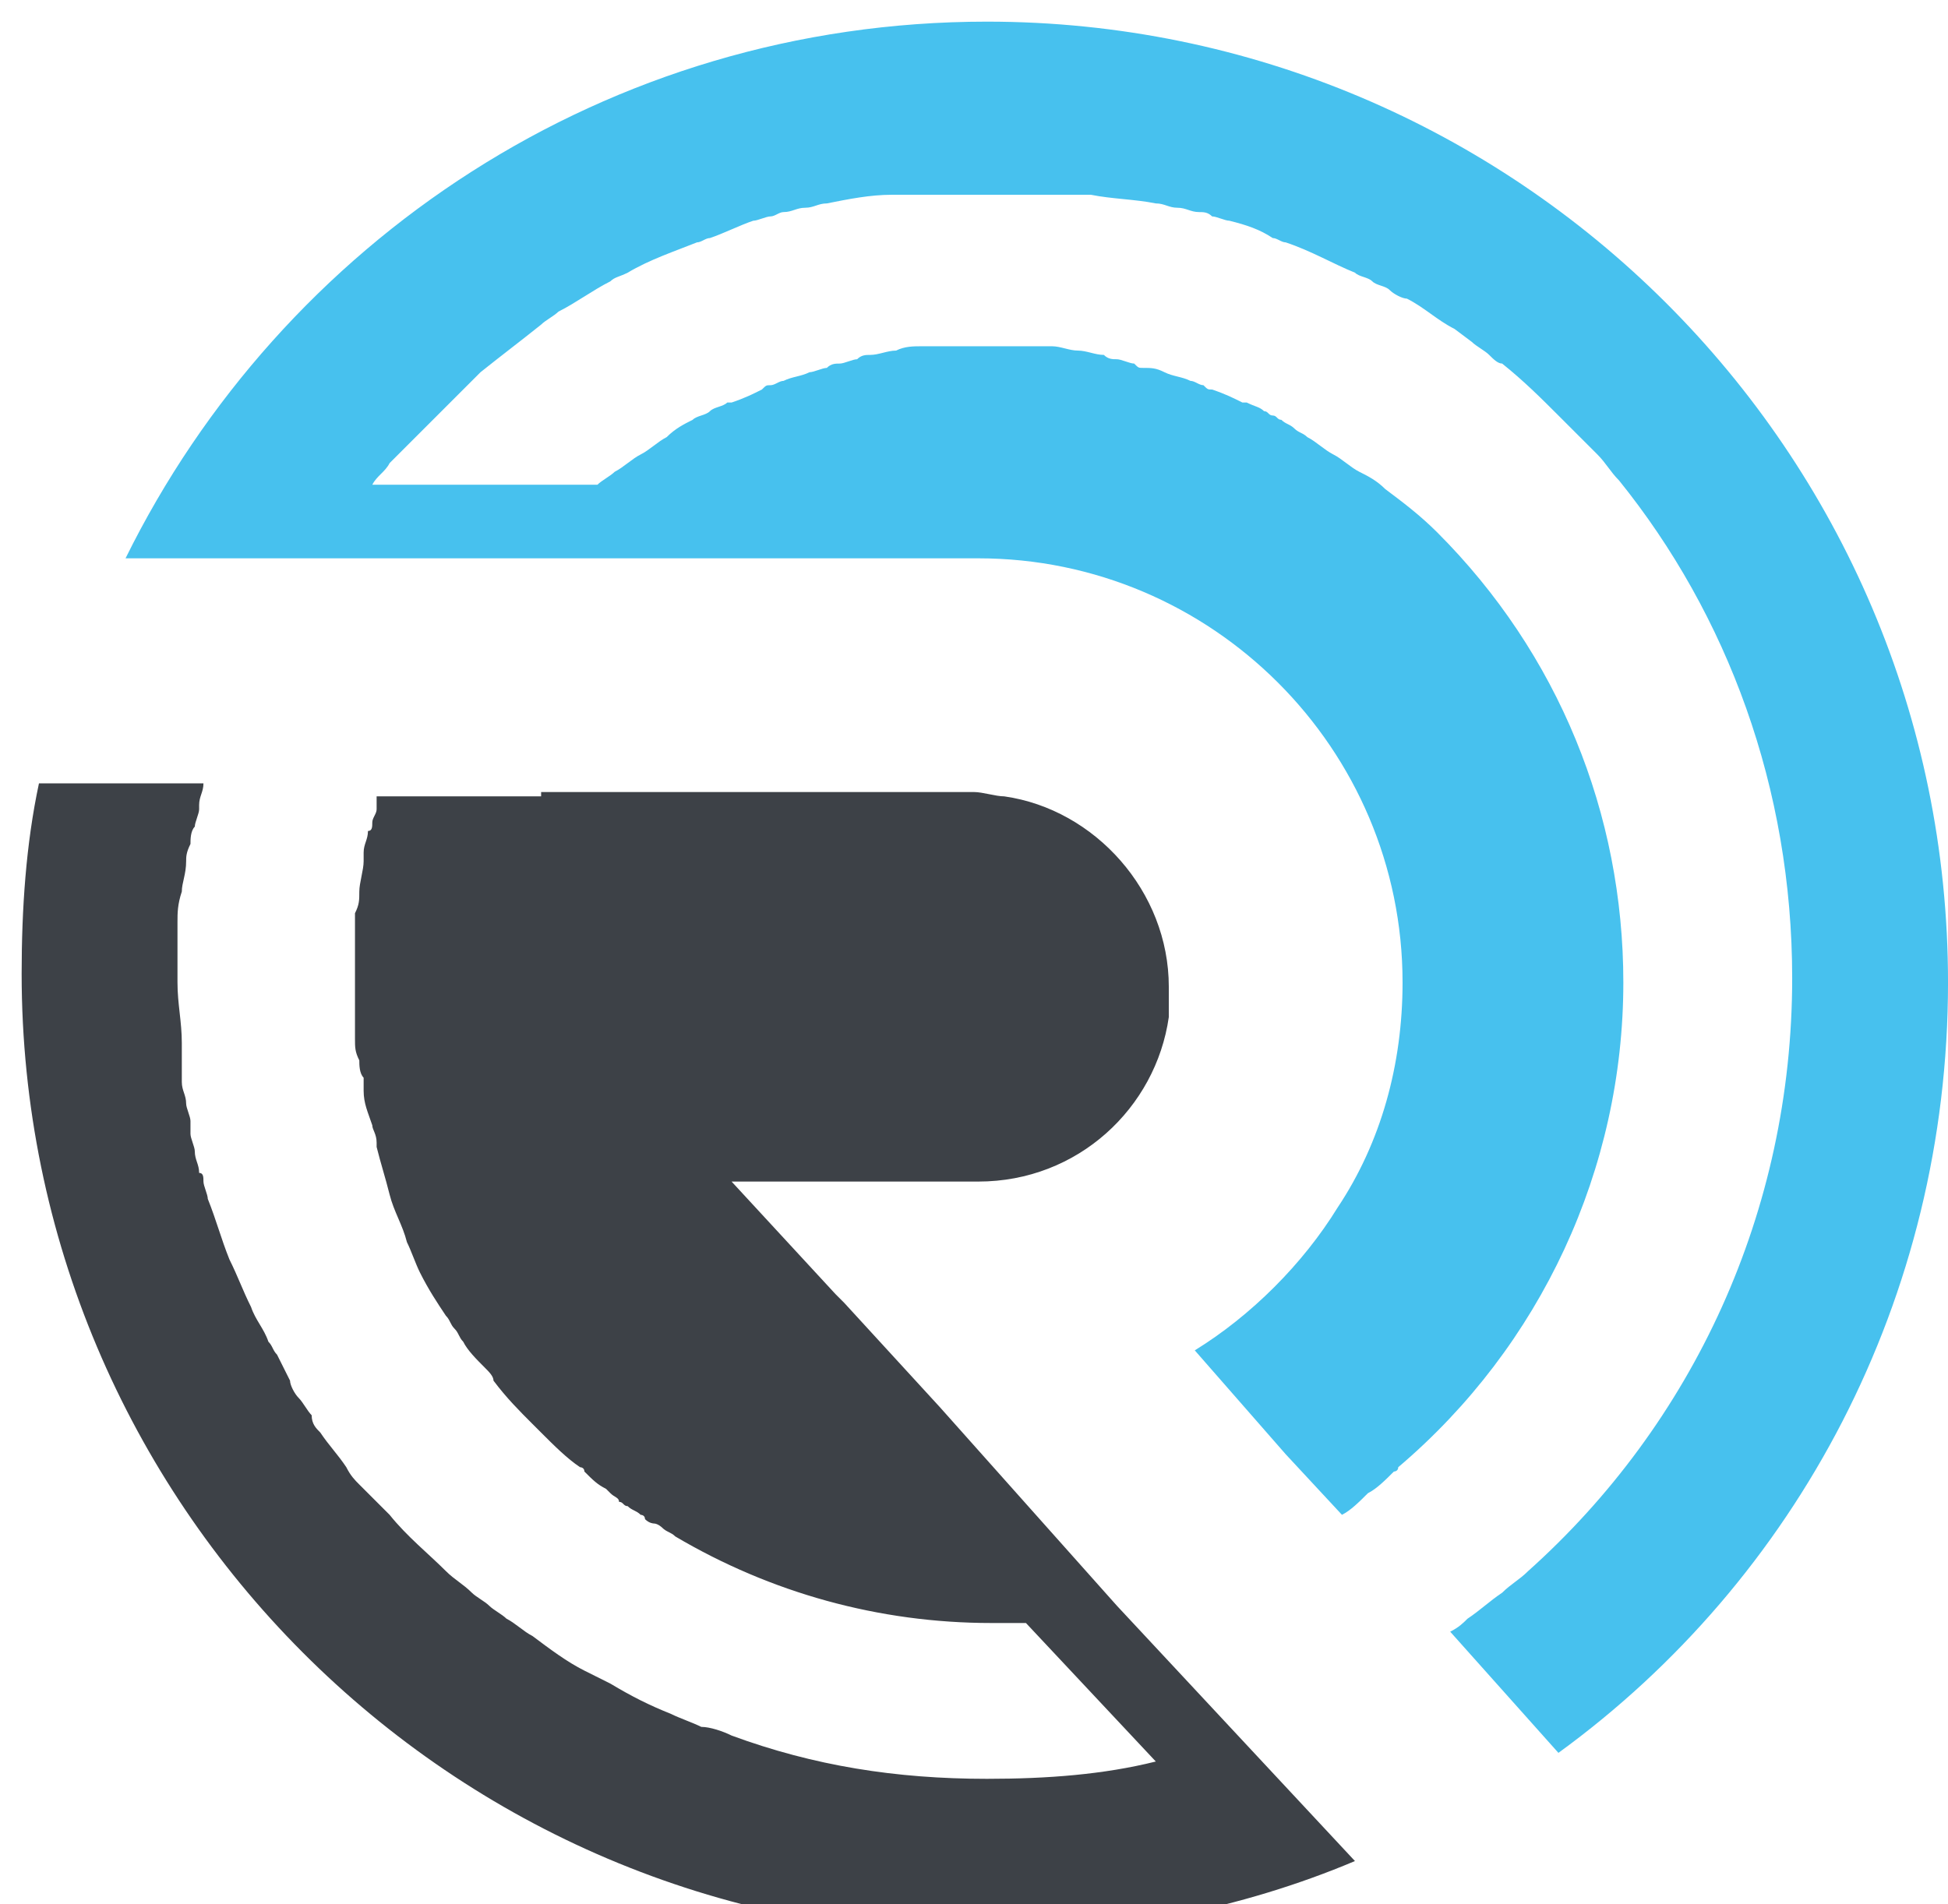 <svg xmlns="http://www.w3.org/2000/svg" width="45" height="44" xml:space="preserve">
  <path
    style="stroke:none;stroke-width:1;stroke-dasharray:none;stroke-linecap:butt;stroke-dashoffset:0;stroke-linejoin:miter;stroke-miterlimit:4;fill:#47c1ee;fill-rule:nonzero;opacity:1"
    transform="translate(-274.7 -398.5)"
    d="M297.5 399c-8.8 0-16.3 5.1-19.9 12.4h19.7c5.4 0 9.8 4.4 9.8 9.8 0 1.9-.5 3.7-1.5 5.2-.8 1.3-2 2.5-3.3 3.3l2.1 2.4 1.3 1.4c.2-.1.4-.3.6-.5.2-.1.4-.3.6-.5 0 0 .1 0 .1-.1 3.3-2.8 5.2-6.9 5.2-11.2 0-3.9-1.5-7.6-4.3-10.4-.4-.4-.8-.7-1.2-1-.2-.2-.4-.3-.6-.4-.2-.1-.4-.3-.6-.4-.2-.1-.4-.3-.6-.4-.1-.1-.2-.1-.3-.2-.1-.1-.2-.1-.3-.2-.1 0-.1-.1-.2-.1s-.1-.1-.2-.1c-.1-.1-.2-.1-.4-.2h-.1c-.2-.1-.4-.2-.7-.3-.1 0-.1 0-.2-.1-.1 0-.2-.1-.3-.1-.2-.1-.4-.1-.6-.2-.2-.1-.3-.1-.5-.1-.1 0-.1 0-.2-.1-.1 0-.3-.1-.4-.1-.1 0-.2 0-.3-.1-.2 0-.4-.1-.6-.1-.2 0-.4-.1-.6-.1h-3c-.2 0-.4 0-.6.1-.2 0-.4.1-.6.1-.1 0-.2 0-.3.1-.1 0-.3.1-.4.1-.1 0-.2 0-.3.1-.1 0-.3.1-.4.1-.2.1-.4.1-.6.2-.1 0-.2.1-.3.1-.1 0-.1 0-.2.1-.2.1-.4.2-.7.3h-.1c-.1.1-.3.1-.4.2-.1.1-.3.1-.4.2-.2.1-.4.2-.6.4-.2.1-.4.3-.6.4-.2.1-.4.3-.6.4-.1.1-.3.2-.4.3h-5.2c.1-.2.3-.3.4-.5l.3-.3.3-.3.3-.3.6-.6.3-.3.3-.3c.5-.4.9-.7 1.4-1.1.1-.1.3-.2.4-.3.4-.2.8-.5 1.2-.7.1-.1.2-.1.4-.2.5-.3 1.1-.5 1.6-.7.1 0 .2-.1.3-.1.3-.1.7-.3 1-.4.1 0 .3-.1.4-.1.1 0 .2-.1.3-.1.2 0 .3-.1.5-.1s.3-.1.5-.1c.5-.1 1-.2 1.5-.2h4.6c.5.1 1 .1 1.5.2.2 0 .3.1.5.1s.3.1.5.1c.1 0 .2 0 .3.1.1 0 .3.1.4.1.4.1.7.2 1 .4.1 0 .2.1.3.1.6.2 1.1.5 1.6.7.1.1.3.1.4.2.1.1.3.1.4.2.1.1.3.2.4.2.4.2.7.5 1.1.7l.4.3c.1.1.3.2.4.3.1.1.2.2.3.2.5.4.9.8 1.3 1.2l.3.3.3.3.3.3c.2.2.3.4.5.6 2.5 3.1 4 7.1 4 11.5 0 5.4-2.3 10.3-6.1 13.7-.2.2-.4.3-.6.5-.3.2-.5.4-.8.6-.1.1-.2.2-.4.3l2.5 2.8c5.5-4 9-10.5 9-17.8 0-12.3-10-22.2-22.2-22.2z" />
  <path
    style="stroke:none;stroke-width:1;stroke-dasharray:none;stroke-linecap:butt;stroke-dashoffset:0;stroke-linejoin:miter;stroke-miterlimit:4;fill:#3d4147;fill-rule:nonzero;opacity:1"
    transform="translate(-274.7 -398.5)"
    d="m296.4 431-2.2-2.4-.2-.2-2.4-2.6h5.7c2.3 0 4.1-1.7 4.4-3.8v-.7c0-2.2-1.7-4.1-3.8-4.4-.2 0-.5-.1-.7-.1h-10v.1h-3.8v.3c0 .1-.1.2-.1.3 0 .1 0 .2-.1.2 0 .2-.1.3-.1.5v.2c0 .2-.1.5-.1.7 0 .2 0 .3-.1.5v2.9c0 .2 0 .3.1.5 0 .1 0 .3.1.4v.3c0 .3.1.5.2.8 0 .1.1.2.1.4v.1c.1.4.2.7.3 1.1.1.4.3.7.4 1.1.1.2.2.5.3.7.2.4.4.7.6 1 .1.1.1.2.2.3.1.1.1.2.2.3.1.2.3.4.5.6.1.1.2.2.2.3.3.4.6.7.9 1l.2.2c.3.3.6.6.9.8 0 0 .1 0 .1.1.2.2.3.3.5.4l.1.1c.1.1.2.1.2.2.1 0 .1.1.2.1.1.1.2.1.3.2 0 0 .1 0 .1.1.1.1.2.1.2.1.1 0 .2.1.2.1.1.1.2.1.3.2 2.2 1.3 4.7 2 7.3 2h.8l3 3.2c-1.2.3-2.5.4-3.9.4-2.1 0-4-.3-5.9-1-.2-.1-.5-.2-.7-.2-.2-.1-.5-.2-.7-.3-.5-.2-.9-.4-1.4-.7l-.6-.3c-.4-.2-.8-.5-1.2-.8-.2-.1-.4-.3-.6-.4-.1-.1-.3-.2-.4-.3-.1-.1-.3-.2-.4-.3-.2-.2-.4-.3-.6-.5-.4-.4-.9-.8-1.3-1.3l-.3-.3-.4-.4c-.1-.1-.2-.2-.3-.4-.2-.3-.4-.5-.6-.8-.1-.1-.2-.2-.2-.4-.1-.1-.2-.3-.3-.4-.1-.1-.2-.3-.2-.4l-.3-.6c-.1-.1-.1-.2-.2-.3-.1-.3-.3-.5-.4-.8-.2-.4-.3-.7-.5-1.1-.2-.5-.3-.9-.5-1.4 0-.1-.1-.3-.1-.4 0-.1 0-.2-.1-.2 0-.2-.1-.3-.1-.5 0-.1-.1-.3-.1-.4v-.3c0-.1-.1-.3-.1-.4 0-.2-.1-.3-.1-.5v-.9c0-.5-.1-.9-.1-1.4v-1.4c0-.2 0-.4.1-.7 0-.2.1-.4.1-.7 0-.1 0-.2.1-.4 0-.1 0-.3.1-.4 0-.1.1-.3.1-.4v-.1c0-.2.1-.3.1-.5h-3.8c-.3 1.4-.4 2.9-.4 4.4 0 12.2 9.9 22.2 22.2 22.2 3 0 6-.6 8.6-1.7l-5.5-5.9-4.1-4.6z" />
</svg>
